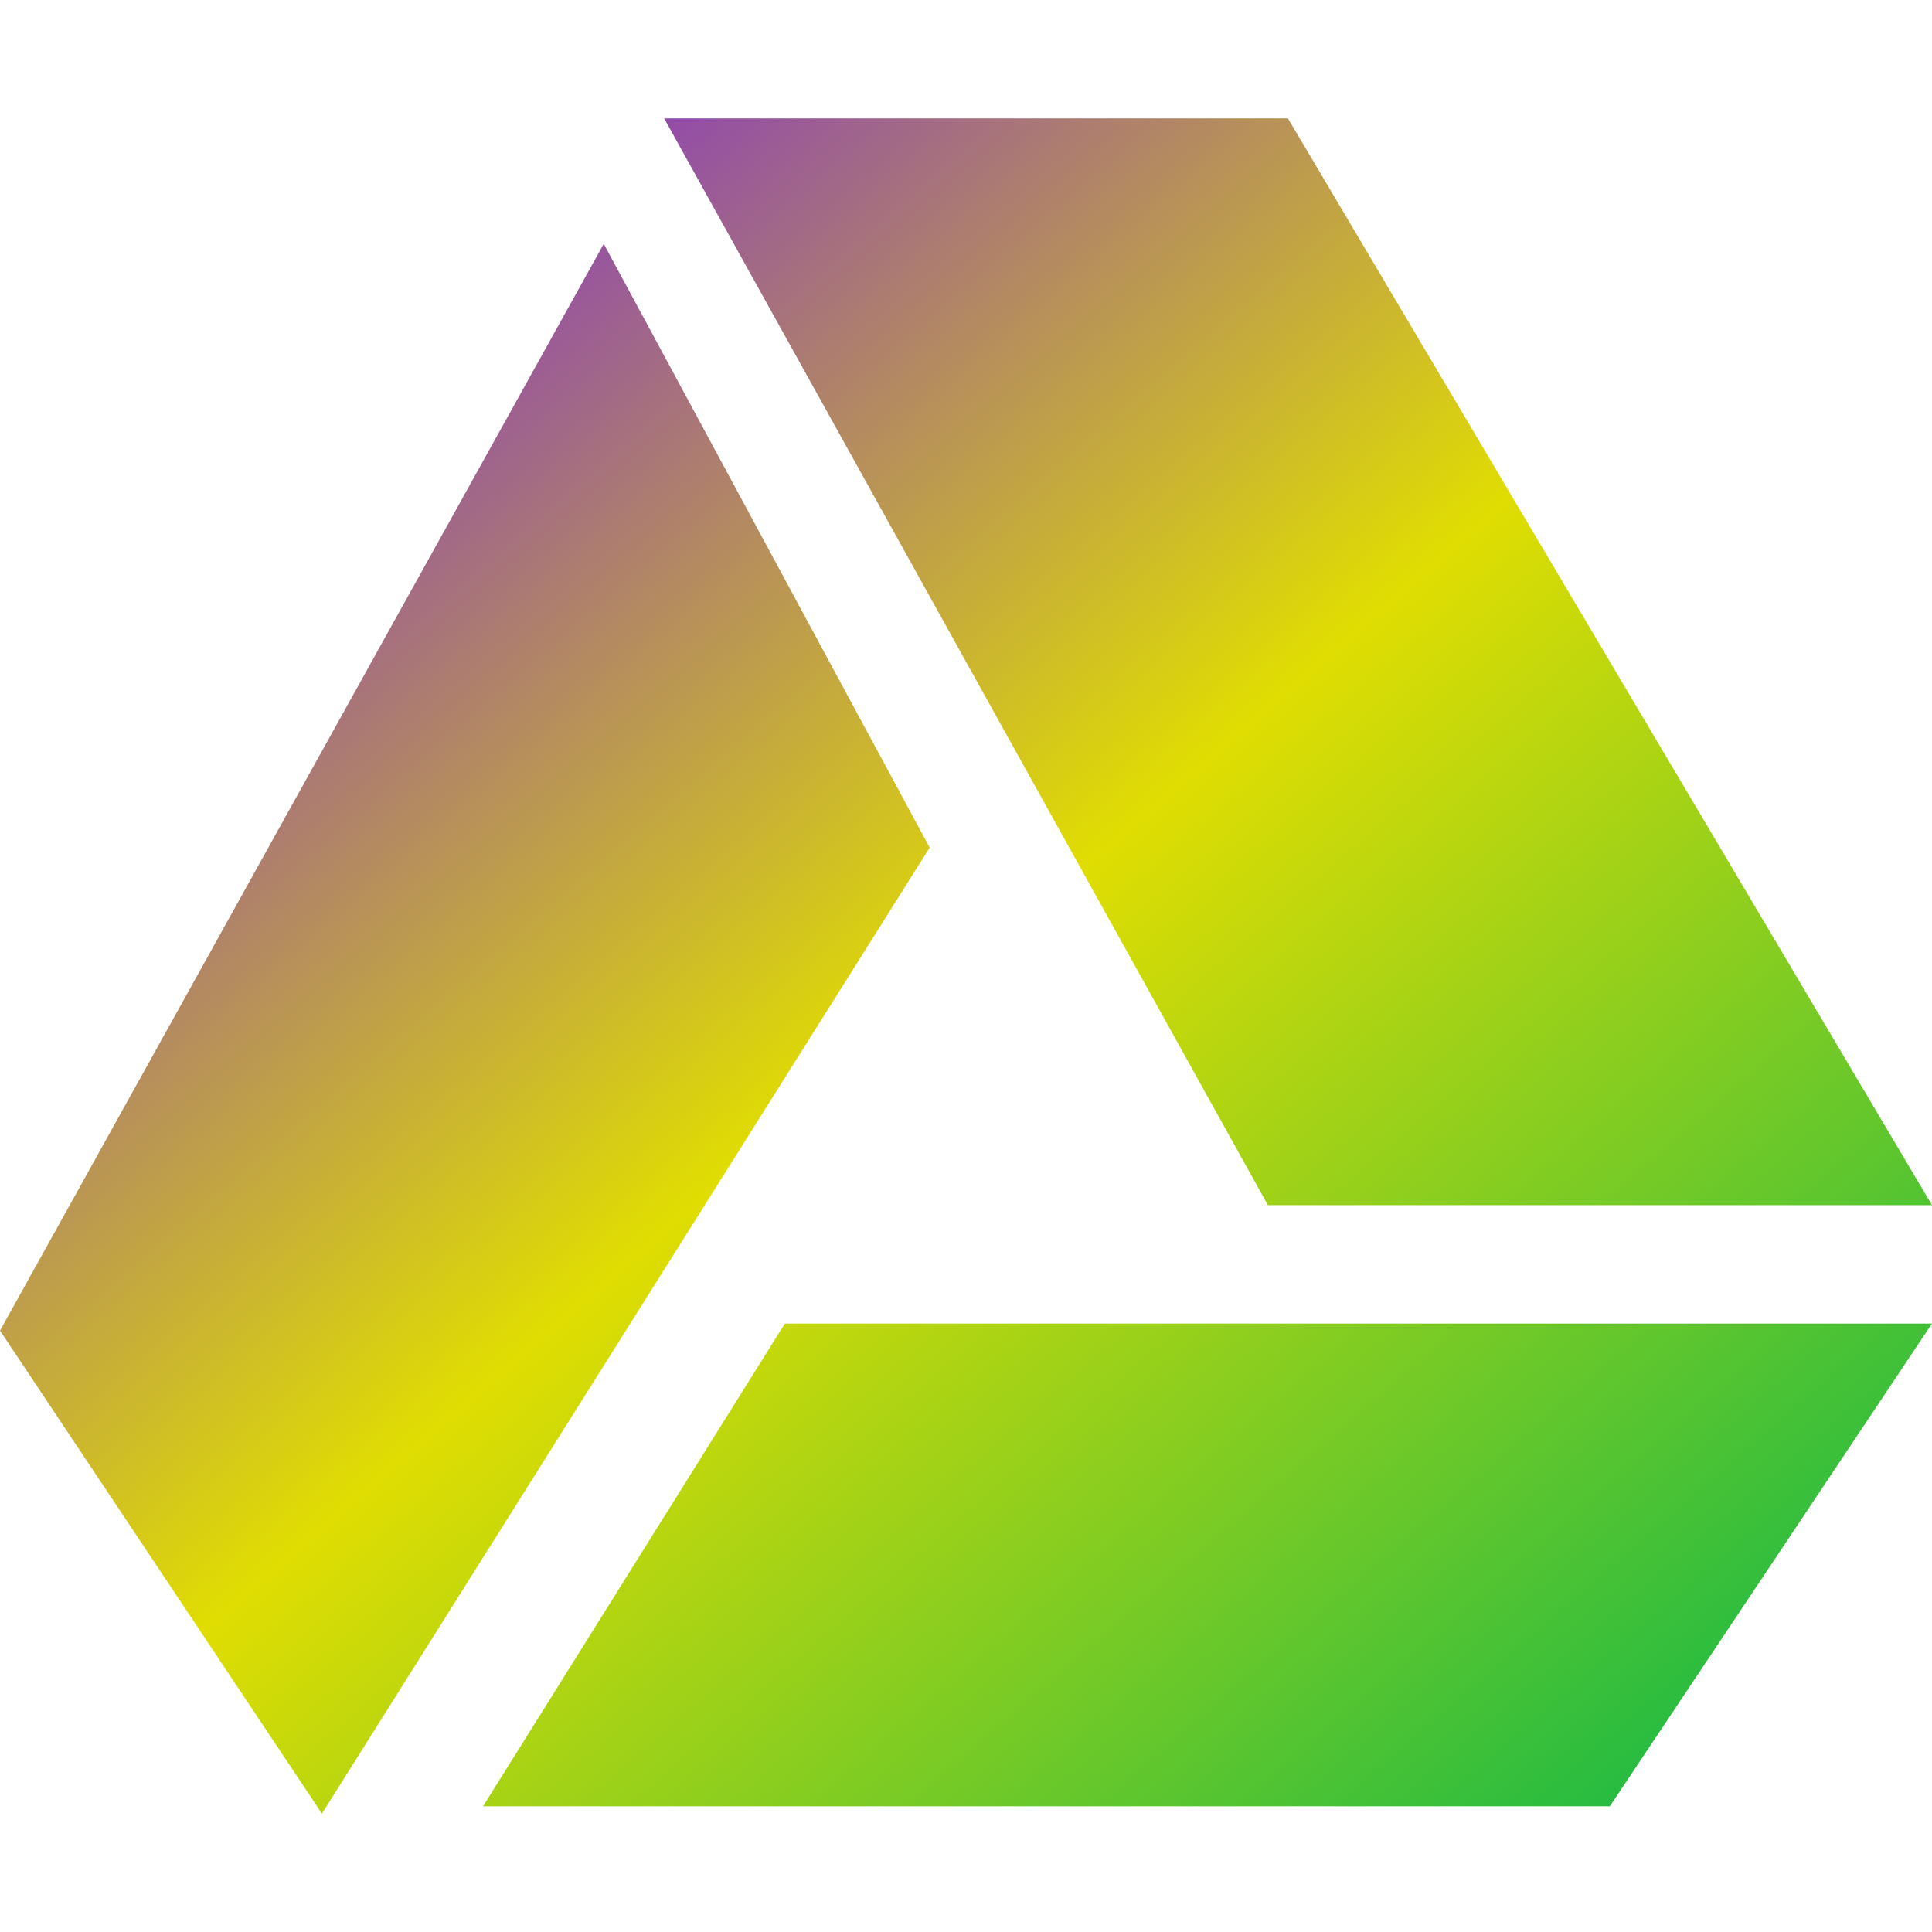 <svg xmlns="http://www.w3.org/2000/svg" xmlns:xlink="http://www.w3.org/1999/xlink" width="64" height="64" viewBox="0 0 64 64" version="1.1"><defs><linearGradient id="linear0" x1="0%" x2="100%" y1="0%" y2="100%"><stop offset="0%" style="stop-color:#6a00ff; stop-opacity:1"/><stop offset="50%" style="stop-color:#e0dd02; stop-opacity:1"/><stop offset="100%" style="stop-color:#00b54e; stop-opacity:1"/></linearGradient></defs><g id="surface1"><path style=" stroke:none;fill-rule:nonzero;fill:url(#linear0);" d="M 22 3.922 L 42 39.922 L 64 39.922 L 42.664 3.922 Z M 20 8.078 L 0 44.078 L 10.664 60.078 L 30.797 28.078 Z M 26 43.844 L 16 59.836 L 53.328 59.836 L 64 43.844 Z M 26 43.844 "/></g></svg>
